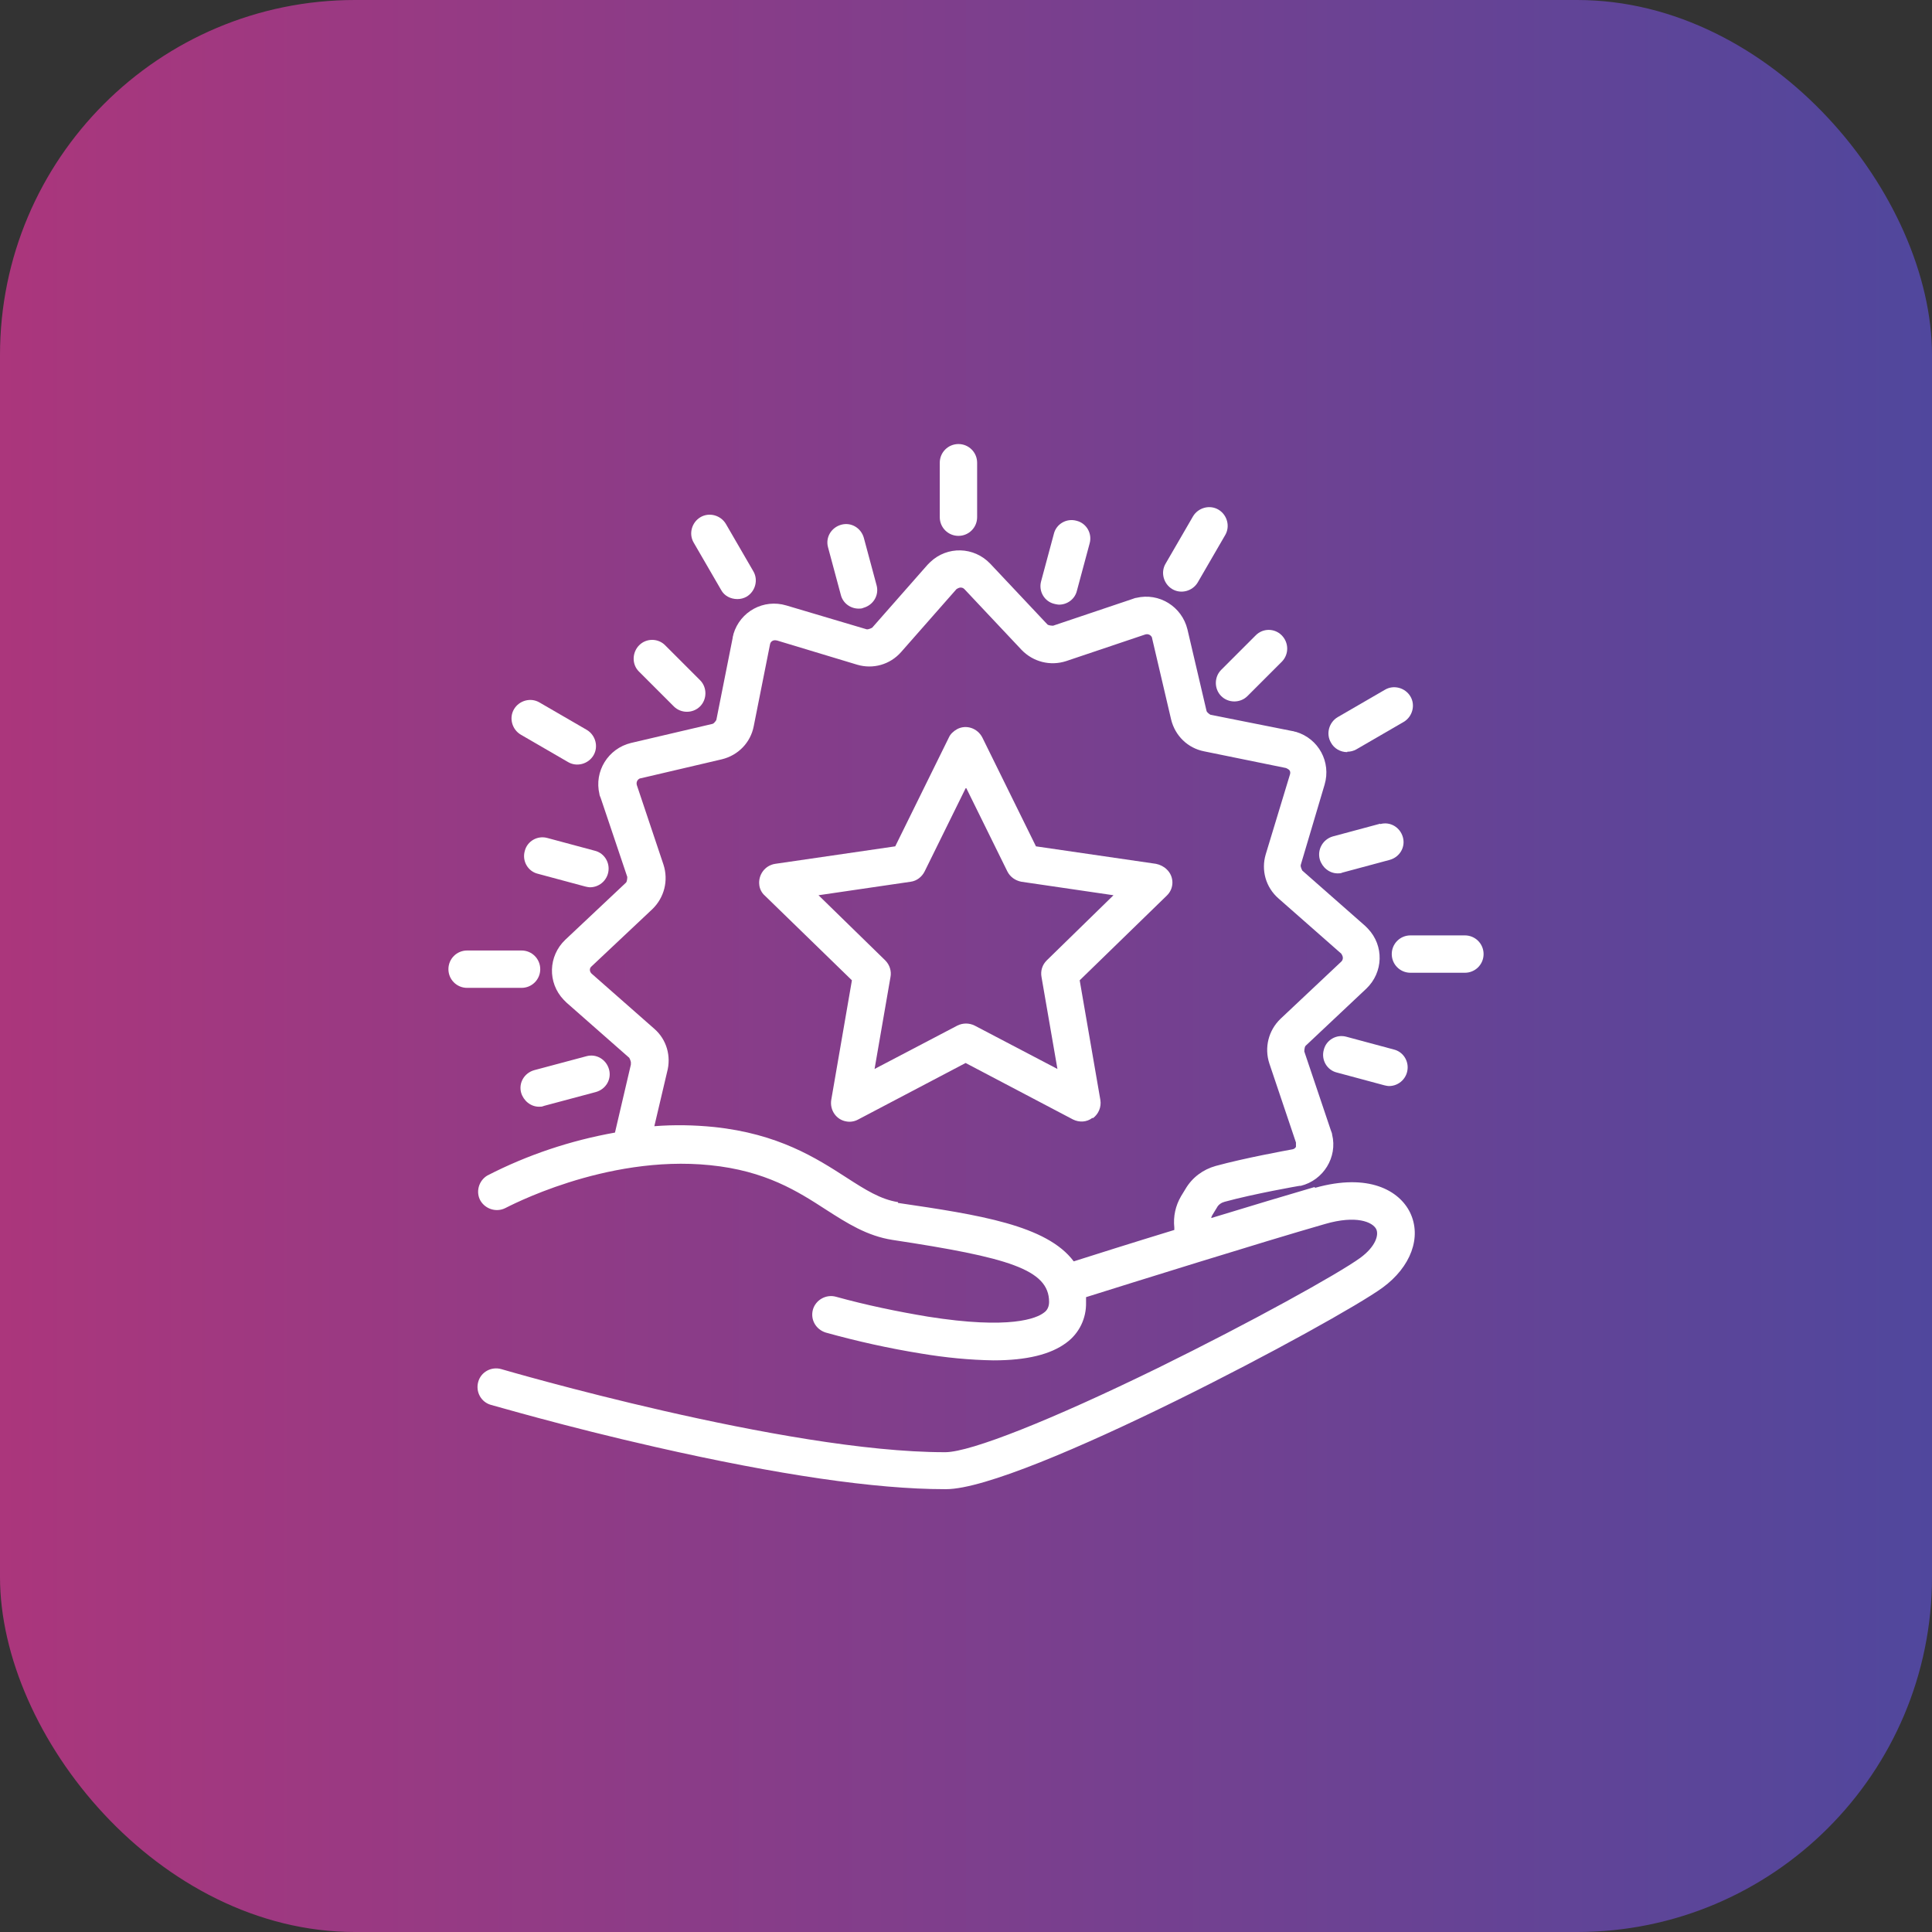<?xml version="1.0" encoding="UTF-8"?>
<svg id="Layer_2" data-name="Layer 2" xmlns="http://www.w3.org/2000/svg" xmlns:xlink="http://www.w3.org/1999/xlink" viewBox="0 0 48.6 48.6">
  <rect x="0" y="0" width="48.6" height="48.6" fill="#333333" stroke="none"/>
  <defs>
    <style>
      .cls-1 {
        fill: #fff;
      }

      .cls-2 {
        fill: url(#linear-gradient);
      }
    </style>
    <linearGradient id="linear-gradient" x1="0" y1="24.3" x2="48.6" y2="24.3" gradientUnits="userSpaceOnUse">
      <stop offset="0" stop-color="#ab367c"/>
      <stop offset="1" stop-color="#50479d"/>
    </linearGradient>
  </defs>
  <g id="Layer_1-2" data-name="Layer 1">
    <g>
      <rect class="cls-2" width="48.6" height="48.6" rx="8.93" ry="8.93"/>
      <g>
        <path class="cls-1" d="M27.49,28.13c.14-.1.22-.28.19-.46l-.52-3.01,2.19-2.13c.19-.18.19-.48,0-.66-.07-.07-.17-.12-.27-.14l-3.02-.44-1.35-2.74c-.12-.23-.4-.33-.63-.21-.09.05-.17.12-.21.21l-1.35,2.74-3.02.44c-.26.04-.43.28-.4.53.01.1.06.2.14.27l2.19,2.13-.52,3.01c-.04.26.13.5.38.54.1.02.21,0,.3-.05l2.7-1.42,2.7,1.42c.16.08.35.07.49-.04h0ZM26.33,24.16c-.11.11-.16.26-.13.42l.4,2.31-2.08-1.09c-.14-.07-.3-.07-.44,0l-2.08,1.09.4-2.31c.03-.15-.02-.31-.13-.42l-1.68-1.64,2.32-.34c.15-.02.28-.12.35-.26l1.04-2.11,1.04,2.11c.07.14.2.23.35.26l2.32.34-1.68,1.64Z"/>
        <path class="cls-1" d="M33.07,29.86c-.65.19-1.62.48-2.6.78,0-.03.02-.06.03-.08l.11-.18c.04-.08.12-.13.2-.15.73-.2,1.87-.4,1.88-.4h.03c.57-.14.93-.72.79-1.29,0-.03-.02-.07-.03-.1l-.67-1.99s0-.1.03-.14l1.53-1.44c.43-.41.45-1.08.04-1.51-.02-.02-.05-.05-.07-.07l-1.58-1.39s-.05-.09-.04-.14l.6-2.02c.17-.57-.15-1.16-.72-1.33-.03,0-.06-.02-.09-.02l-2.06-.41s-.09-.05-.1-.1l-.48-2.05c-.14-.57-.71-.93-1.29-.79-.03,0-.06.02-.1.03l-1.99.67s-.1,0-.14-.03l-1.44-1.53c-.41-.43-1.08-.45-1.51-.04-.02.02-.05.05-.07.07l-1.39,1.58s-.09.05-.14.04l-2.02-.6c-.57-.17-1.16.15-1.33.72,0,.03-.02.06-.02.1l-.41,2.06s-.05.09-.1.1l-2.05.48c-.57.14-.93.71-.79,1.29,0,.03.02.06.03.09l.67,1.99s0,.1-.03.14l-1.53,1.44c-.43.41-.45,1.08-.04,1.51.02.02.05.05.07.07l1.58,1.39s.05.09.04.14c0,0,0,.02,0,.03l-.4,1.71c-1.12.2-2.2.56-3.21,1.08-.22.13-.3.42-.17.64.13.21.4.29.62.18.03-.01,2.5-1.35,5.15-1.08,1.4.14,2.21.66,2.92,1.12.53.34,1.03.66,1.67.76,2.9.44,3.94.74,3.94,1.56,0,.11-.04.21-.13.27-.18.14-.84.43-2.92.1-.78-.13-1.55-.29-2.31-.5-.25-.07-.51.08-.58.32-.07.25.07.5.32.58.79.22,1.6.4,2.41.53.6.1,1.2.16,1.81.17.84,0,1.44-.15,1.83-.44.33-.24.51-.62.5-1.02,0-.05,0-.09,0-.13,1.05-.33,4.44-1.39,6.01-1.84.79-.23,1.2-.05,1.29.13.07.15-.02.44-.4.72-.55.4-2.73,1.61-5.09,2.77-2.7,1.32-4.7,2.11-5.34,2.12h-.03c-4.01,0-11.08-2.07-11.15-2.09-.25-.07-.51.07-.58.32-.07.25.07.51.32.58.02,0,1.84.54,4.14,1.06,3.08.7,5.53,1.06,7.27,1.06h.04c1.91,0,9.83-4.23,10.98-5.07.71-.52.99-1.27.69-1.89-.27-.55-1.04-1-2.39-.62h0ZM22.59,30.24c-.44-.07-.82-.31-1.3-.62-.76-.49-1.71-1.1-3.33-1.27-.5-.05-1-.06-1.5-.02l.32-1.36c.11-.4-.01-.82-.32-1.09l-1.58-1.39c-.05-.05-.06-.13,0-.18,0,0,0,0,0,0l1.53-1.44c.3-.29.41-.72.28-1.12l-.67-2c-.02-.07.01-.14.08-.17,0,0,0,0,.01,0l2.05-.48c.41-.1.72-.42.8-.83l.41-2.06c.01-.07.08-.12.16-.1,0,0,0,0,.01,0l2.02.61c.4.12.83,0,1.11-.32l1.39-1.58s.06-.04.1-.04c.04,0,.07.01.1.04l1.44,1.53c.29.3.72.41,1.12.28l1.99-.67c.07-.02.14.01.17.08,0,0,0,0,0,.01l.48,2.05c.1.41.42.72.83.8l2.06.42s.07.03.09.06c.02.03.02.07.01.1l-.61,2.01c-.12.4,0,.83.32,1.11l1.58,1.39s.04.06.04.1c0,.04-.01.07-.04.1l-1.53,1.44c-.3.29-.41.72-.28,1.12l.67,1.99s0,.07,0,.11c-.02.03-.04.05-.08.06-.16.03-1.21.22-1.94.42-.32.09-.59.29-.76.58l-.11.18c-.14.24-.2.51-.17.79,0,.02,0,.04,0,.06-1.08.33-2.06.64-2.53.79-.68-.91-2.38-1.17-4.42-1.47h0Z"/>
        <path class="cls-1" d="M24.11,13.48c.26,0,.47-.21.47-.47h0v-1.37c0-.26-.21-.47-.47-.47s-.47.21-.47.47v1.37c0,.26.21.47.47.47Z"/>
        <path class="cls-1" d="M21.15,14.96c.05.21.24.35.45.35.04,0,.08,0,.12-.02.25-.07.4-.32.33-.57l-.32-1.19c-.07-.25-.32-.4-.57-.33-.25.07-.4.32-.33.57h0l.32,1.19Z"/>
        <path class="cls-1" d="M16.95,17.77c.18.18.48.18.66,0,.18-.18.18-.48,0-.66h0l-.87-.87c-.18-.19-.48-.19-.66-.01s-.19.48-.01.66c0,0,0,0,.01.01l.87.87Z"/>
        <path class="cls-1" d="M13.2,21.41c-.07.25.08.51.33.57,0,0,0,0,0,0l1.19.32s.08.02.12.02c.26,0,.47-.21.47-.47,0-.21-.14-.4-.35-.45l-1.19-.32c-.25-.07-.51.08-.57.33,0,0,0,0,0,0Z"/>
        <path class="cls-1" d="M13.11,27.49c.06.2.24.35.45.35.04,0,.08,0,.12-.02l1.31-.35c.25-.07.4-.32.33-.57-.07-.25-.32-.4-.57-.33l-1.31.35c-.25.07-.4.32-.33.57,0,0,0,0,0,0Z"/>
        <path class="cls-1" d="M33.3,26.41c-.07.25.08.51.33.57,0,0,0,0,0,0l1.19.32s.08.02.12.02c.26,0,.47-.21.47-.47,0-.21-.14-.4-.35-.45l-1.19-.32c-.25-.07-.51.08-.57.33,0,0,0,0,0,0Z"/>
        <path class="cls-1" d="M34.72,20.72l-1.19.32c-.25.07-.4.33-.33.58.06.2.24.35.45.35.04,0,.08,0,.12-.02l1.19-.32c.25-.07.4-.32.33-.57-.07-.25-.32-.4-.57-.33h0Z"/>
        <path class="cls-1" d="M30.72,17.51c.18.18.48.18.66,0l.87-.87c.18-.19.17-.48-.01-.66-.18-.18-.47-.18-.65,0l-.87.87c-.18.18-.18.48,0,.66,0,0,0,0,0,0h0Z"/>
        <path class="cls-1" d="M26.52,15.19s.08.02.12.02c.21,0,.4-.14.45-.35l.32-1.19c.07-.25-.08-.51-.33-.57-.25-.07-.51.08-.57.33l-.32,1.19c-.07.25.08.51.33.57Z"/>
        <path class="cls-1" d="M18.14,14.84c.08.15.24.23.41.23.08,0,.16-.02.23-.06.22-.13.3-.42.17-.64l-.69-1.19c-.13-.22-.42-.3-.64-.17s-.3.42-.17.64l.69,1.19Z"/>
        <path class="cls-1" d="M13.1,18.48l1.19.69c.22.13.51.05.64-.17s.05-.51-.17-.64h0l-1.19-.69c-.22-.13-.51-.05-.64.17s-.05.51.17.64h0Z"/>
        <path class="cls-1" d="M13.59,24.38c0-.26-.21-.47-.47-.47h-1.37c-.26,0-.47.21-.47.47s.21.47.47.47h1.37c.26,0,.47-.21.47-.47Z"/>
        <path class="cls-1" d="M36.85,23.53h-1.37c-.26,0-.47.21-.47.47s.21.47.47.47h1.37c.26,0,.47-.21.47-.47s-.21-.47-.47-.47h0Z"/>
        <path class="cls-1" d="M33.89,18.91c.08,0,.16-.02.23-.06l1.19-.69c.22-.13.3-.42.17-.64s-.42-.3-.64-.17l-1.19.69c-.22.13-.3.42-.17.64.08.15.24.24.41.24Z"/>
        <path class="cls-1" d="M29.49,14.82c.22.13.51.05.64-.17l.69-1.19c.13-.22.05-.51-.17-.64s-.51-.05-.64.17l-.69,1.19c-.13.22-.05.51.17.64,0,0,0,0,0,0Z"/>
      </g>
    </g>
  </g>
</svg>